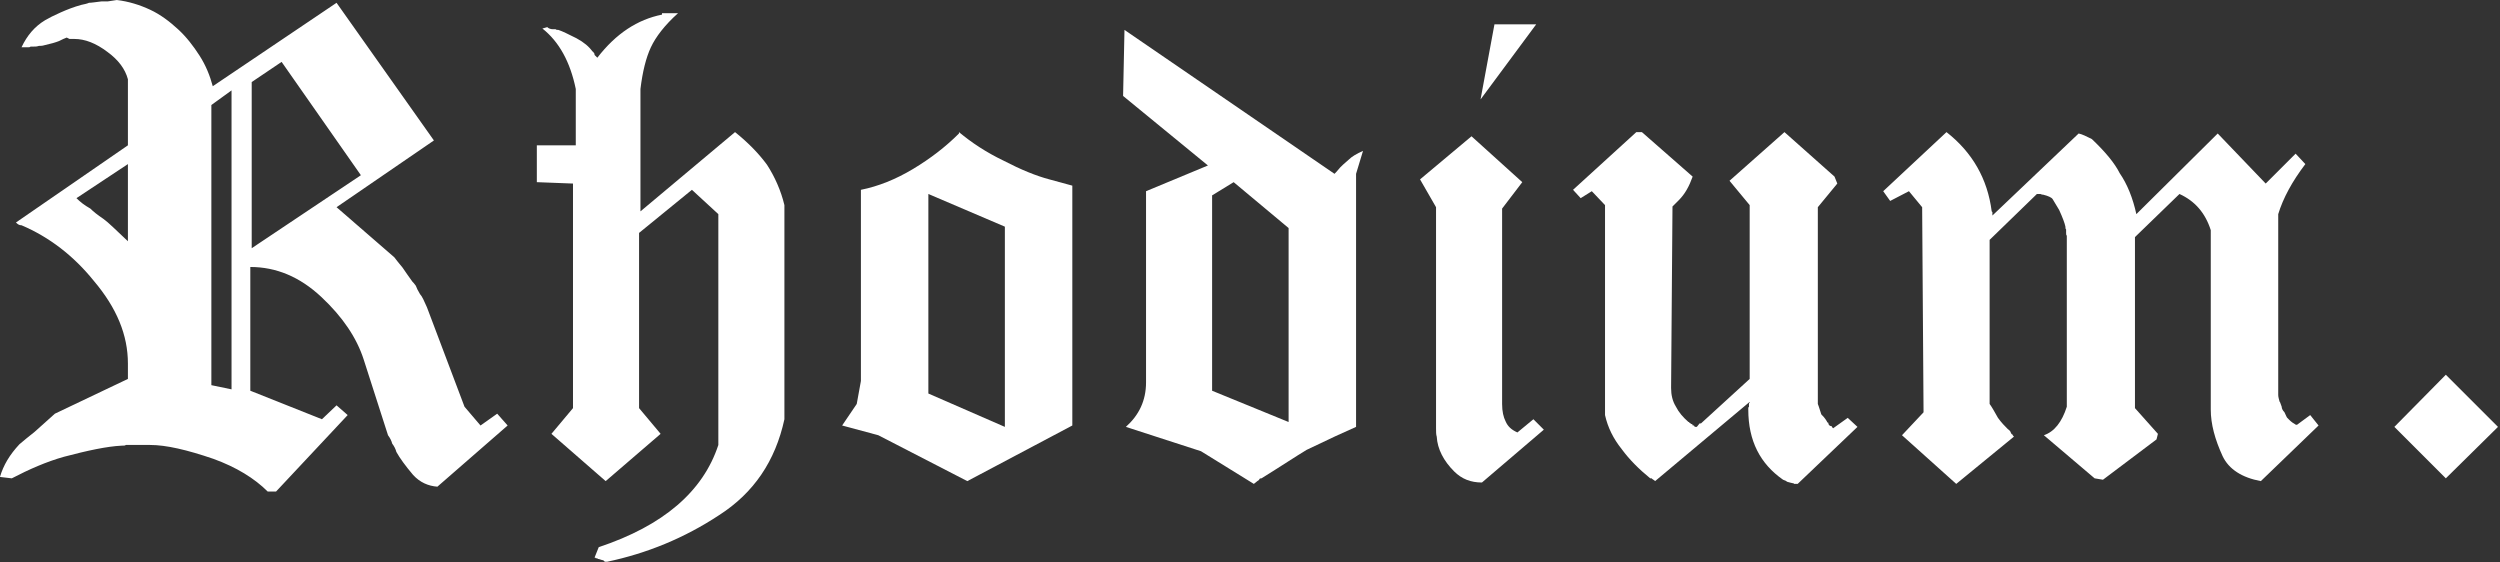 <?xml version="1.0" encoding="UTF-8" standalone="no"?>
<!DOCTYPE svg PUBLIC "-//W3C//DTD SVG 1.1//EN" "http://www.w3.org/Graphics/SVG/1.1/DTD/svg11.dtd">
<svg width="100%" height="100%" viewBox="0 0 863 194" version="1.1" xmlns="http://www.w3.org/2000/svg" xmlns:xlink="http://www.w3.org/1999/xlink" xml:space="preserve" xmlns:serif="http://www.serif.com/" style="fill-rule:evenodd;clip-rule:evenodd;stroke-linejoin:round;stroke-miterlimit:2;">
    <rect x="0" y="0" width="863" height="194" fill="#333333" stroke="none"/>
    <g transform="matrix(1,0,0,1,0,-1436)">
        <g id="transparent-textLogo" serif:id="transparent textLogo" transform="matrix(4.315,0,0,1.003,0,1436)">
            <rect x="0" y="0" width="200" height="193.353" style="fill:none;"/>
            <clipPath id="_clip1">
                <rect x="0" y="0" width="200" height="193.353"/>
            </clipPath>
            <g clip-path="url(#_clip1)">
                <g transform="matrix(0.123,0,0,0.529,-23.404,59.085)">
                    <g id="Ebene-1" serif:id="Ebene 1">
                        <g>
                            <g transform="matrix(452.319,0,0,452.319,183.914,199.513)">
                                <path d="M0.182,-0.688L0.169,-0.686L0.16,-0.686C0.151,-0.685 0.146,-0.684 0.142,-0.684C0.14,-0.683 0.136,-0.682 0.131,-0.681C0.12,-0.678 0.11,-0.674 0.101,-0.67C0.092,-0.666 0.084,-0.662 0.079,-0.659C0.064,-0.65 0.053,-0.637 0.045,-0.62L0.054,-0.62C0.056,-0.62 0.057,-0.62 0.058,-0.621L0.062,-0.621C0.065,-0.621 0.067,-0.621 0.07,-0.622C0.072,-0.622 0.075,-0.622 0.078,-0.623C0.087,-0.625 0.094,-0.627 0.099,-0.629C0.103,-0.631 0.107,-0.633 0.11,-0.634L0.114,-0.632L0.121,-0.632C0.136,-0.632 0.152,-0.626 0.169,-0.613C0.184,-0.602 0.194,-0.589 0.198,-0.574L0.198,-0.479L0.037,-0.368C0.04,-0.365 0.042,-0.364 0.045,-0.364C0.085,-0.347 0.12,-0.32 0.149,-0.284C0.182,-0.245 0.198,-0.206 0.198,-0.165L0.198,-0.143L0.093,-0.093C0.082,-0.083 0.072,-0.074 0.064,-0.067C0.055,-0.06 0.048,-0.054 0.042,-0.049C0.028,-0.034 0.019,-0.019 0.014,-0.002L0.031,-0C0.056,-0.013 0.081,-0.024 0.106,-0.031C0.14,-0.04 0.168,-0.046 0.189,-0.047C0.192,-0.047 0.194,-0.047 0.195,-0.048L0.23,-0.048C0.253,-0.048 0.283,-0.041 0.321,-0.028C0.354,-0.016 0.38,-0 0.399,0.019L0.411,0.019L0.514,-0.091L0.498,-0.105L0.477,-0.085L0.374,-0.126L0.374,-0.304C0.411,-0.304 0.445,-0.29 0.476,-0.261C0.507,-0.232 0.527,-0.202 0.537,-0.171L0.572,-0.062C0.575,-0.058 0.577,-0.054 0.578,-0.05C0.581,-0.046 0.583,-0.042 0.584,-0.038C0.589,-0.029 0.597,-0.018 0.608,-0.005C0.618,0.006 0.63,0.011 0.643,0.012L0.744,-0.076L0.729,-0.093L0.705,-0.076L0.682,-0.103L0.628,-0.246C0.624,-0.255 0.621,-0.262 0.618,-0.265C0.615,-0.27 0.613,-0.274 0.612,-0.277C0.61,-0.28 0.608,-0.282 0.607,-0.283C0.602,-0.29 0.597,-0.297 0.593,-0.303C0.588,-0.309 0.584,-0.314 0.581,-0.318L0.498,-0.39L0.638,-0.486L0.498,-0.684L0.32,-0.564C0.316,-0.579 0.31,-0.594 0.301,-0.608C0.292,-0.622 0.282,-0.635 0.27,-0.646C0.258,-0.657 0.245,-0.667 0.23,-0.674C0.215,-0.681 0.199,-0.686 0.182,-0.688ZM0.347,-0.558L0.347,-0.128L0.318,-0.134L0.318,-0.537L0.347,-0.558ZM0.419,-0.599L0.533,-0.436L0.376,-0.331L0.376,-0.57L0.419,-0.599ZM0.198,-0.452L0.198,-0.341C0.181,-0.357 0.17,-0.368 0.163,-0.373C0.154,-0.379 0.148,-0.384 0.144,-0.388C0.135,-0.393 0.129,-0.398 0.124,-0.403L0.198,-0.452Z" style="fill:white;fill-rule:nonzero;"/>
                            </g>
                            <g transform="matrix(452.319,0,0,452.319,536.722,199.513)">
                                <path d="M0.186,-0.669L0.209,-0.669C0.19,-0.652 0.177,-0.635 0.17,-0.62C0.163,-0.605 0.158,-0.585 0.155,-0.56L0.155,-0.384L0.291,-0.498C0.311,-0.482 0.326,-0.466 0.337,-0.451C0.348,-0.434 0.357,-0.414 0.362,-0.393L0.362,-0.085C0.349,-0.025 0.318,0.021 0.268,0.053C0.218,0.086 0.164,0.108 0.107,0.12L0.104,0.12C0.103,0.119 0.102,0.119 0.102,0.118C0.101,0.118 0.098,0.117 0.095,0.116L0.094,0.116C0.093,0.115 0.093,0.115 0.092,0.115L0.091,0.115C0.09,0.114 0.09,0.114 0.089,0.114L0.095,0.099C0.188,0.068 0.245,0.019 0.267,-0.048L0.267,-0.38L0.229,-0.415L0.153,-0.353L0.153,-0.101L0.184,-0.064L0.105,0.004L0.027,-0.064L0.058,-0.101L0.058,-0.424L0.006,-0.426L0.006,-0.479L0.062,-0.479L0.062,-0.56C0.054,-0.599 0.038,-0.628 0.014,-0.647L0.021,-0.649C0.023,-0.647 0.026,-0.646 0.029,-0.646L0.033,-0.646C0.034,-0.645 0.035,-0.645 0.037,-0.645C0.043,-0.643 0.051,-0.639 0.063,-0.633C0.074,-0.627 0.081,-0.621 0.086,-0.614C0.087,-0.614 0.087,-0.613 0.088,-0.612C0.089,-0.611 0.089,-0.61 0.089,-0.609L0.093,-0.605C0.12,-0.64 0.151,-0.66 0.186,-0.667L0.186,-0.669Z" style="fill:white;fill-rule:nonzero;"/>
                            </g>
                            <g transform="matrix(452.319,0,0,452.319,732.577,199.513)">
                                <path d="M0.18,-0.498C0.198,-0.483 0.219,-0.469 0.244,-0.457C0.269,-0.444 0.291,-0.435 0.31,-0.43L0.343,-0.421L0.343,-0.076L0.192,0.004L0.064,-0.062L0.012,-0.076L0.033,-0.107L0.039,-0.14L0.039,-0.415C0.064,-0.42 0.089,-0.43 0.114,-0.445C0.139,-0.46 0.161,-0.477 0.18,-0.496L0.18,-0.498ZM0.136,-0.409L0.136,-0.122L0.246,-0.074L0.246,-0.362L0.136,-0.409Z" style="fill:white;fill-rule:nonzero;"/>
                            </g>
                            <g transform="matrix(452.319,0,0,452.319,917.123,199.513)">
                                <path d="M0.01,-0.645L0.312,-0.438C0.313,-0.439 0.316,-0.442 0.32,-0.447C0.322,-0.449 0.326,-0.453 0.332,-0.458C0.337,-0.463 0.344,-0.467 0.353,-0.471L0.343,-0.438L0.343,-0.074C0.327,-0.067 0.303,-0.056 0.272,-0.041C0.257,-0.032 0.236,-0.018 0.207,-0C0.206,-0 0.205,0 0.204,0.001C0.204,0.002 0.203,0.003 0.201,0.004C0.199,0.006 0.197,0.007 0.196,0.008L0.12,-0.039L0.012,-0.074C0.031,-0.091 0.041,-0.112 0.041,-0.138L0.041,-0.413L0.13,-0.45L0.008,-0.55L0.01,-0.645ZM0.167,-0.426L0.136,-0.407L0.136,-0.126L0.246,-0.081L0.246,-0.36L0.167,-0.426Z" style="fill:white;fill-rule:nonzero;"/>
                            </g>
                            <g transform="matrix(452.319,0,0,452.319,1101.67,199.513)">
                                <path d="M0.101,-0.492L0.174,-0.426L0.145,-0.388L0.145,-0.107C0.145,-0.096 0.147,-0.088 0.15,-0.082C0.153,-0.075 0.158,-0.07 0.167,-0.066L0.19,-0.085L0.205,-0.07L0.116,0.006C0.1,0.006 0.087,0.001 0.076,-0.01C0.061,-0.025 0.052,-0.042 0.051,-0.06C0.05,-0.063 0.05,-0.067 0.05,-0.072L0.05,-0.39L0.027,-0.43L0.101,-0.492ZM0.134,-0.653L0.194,-0.653L0.114,-0.545L0.134,-0.653Z" style="fill:white;fill-rule:nonzero;"/>
                            </g>
                            <g transform="matrix(452.319,0,0,452.319,1209.77,199.513)">
                                <path d="M0.099,-0.498L0.107,-0.498L0.18,-0.434C0.175,-0.42 0.169,-0.409 0.16,-0.4C0.16,-0.4 0.157,-0.397 0.151,-0.391L0.149,-0.13C0.149,-0.12 0.151,-0.111 0.156,-0.103C0.16,-0.095 0.166,-0.088 0.174,-0.081L0.175,-0.081C0.175,-0.08 0.175,-0.08 0.177,-0.079C0.178,-0.078 0.178,-0.078 0.179,-0.078C0.179,-0.078 0.179,-0.078 0.18,-0.077L0.18,-0.076L0.182,-0.076C0.182,-0.075 0.183,-0.074 0.184,-0.074L0.186,-0.074L0.19,-0.079L0.192,-0.079L0.262,-0.143L0.262,-0.393L0.233,-0.428L0.312,-0.498L0.384,-0.434L0.388,-0.424L0.36,-0.39L0.36,-0.107C0.36,-0.107 0.362,-0.102 0.365,-0.092C0.367,-0.09 0.37,-0.087 0.373,-0.082C0.373,-0.081 0.374,-0.08 0.375,-0.08C0.375,-0.077 0.377,-0.075 0.38,-0.075C0.38,-0.074 0.381,-0.073 0.382,-0.072L0.403,-0.087L0.417,-0.074L0.331,0.008L0.326,0.008C0.325,0.007 0.325,0.007 0.324,0.007C0.323,0.007 0.32,0.006 0.316,0.005C0.315,0.004 0.313,0.003 0.31,0.002C0.277,-0.021 0.26,-0.054 0.26,-0.099L0.26,-0.101C0.26,-0.102 0.26,-0.102 0.261,-0.103L0.261,-0.107C0.261,-0.108 0.261,-0.108 0.262,-0.109L0.262,-0.11L0.126,0.004C0.126,0.004 0.126,0.004 0.125,0.003C0.124,0.002 0.123,0.002 0.122,0.001L0.121,-0L0.119,-0C0.103,-0.013 0.089,-0.027 0.078,-0.042C0.066,-0.057 0.058,-0.073 0.054,-0.091L0.054,-0.393L0.035,-0.413L0.019,-0.403L0.008,-0.415L0.099,-0.498Z" style="fill:white;fill-rule:nonzero;"/>
                            </g>
                            <g transform="matrix(452.319,0,0,452.319,1415.13,199.513)">
                                <path d="M0.091,-0.498C0.128,-0.469 0.15,-0.431 0.156,-0.384C0.156,-0.384 0.156,-0.384 0.157,-0.383L0.157,-0.378L0.281,-0.496C0.286,-0.495 0.292,-0.492 0.3,-0.488C0.32,-0.469 0.333,-0.453 0.34,-0.439C0.351,-0.423 0.359,-0.403 0.364,-0.38L0.481,-0.496L0.55,-0.424L0.593,-0.467L0.607,-0.452C0.588,-0.427 0.575,-0.403 0.568,-0.38L0.568,-0.12C0.568,-0.117 0.569,-0.114 0.57,-0.11C0.57,-0.111 0.571,-0.109 0.573,-0.103C0.573,-0.101 0.574,-0.098 0.577,-0.095C0.579,-0.091 0.58,-0.088 0.581,-0.087L0.584,-0.084C0.587,-0.081 0.59,-0.079 0.592,-0.078C0.593,-0.077 0.594,-0.077 0.595,-0.077L0.614,-0.091L0.626,-0.076L0.543,0.004C0.516,-0.001 0.497,-0.013 0.488,-0.032C0.477,-0.056 0.471,-0.078 0.471,-0.099L0.471,-0.357C0.463,-0.382 0.448,-0.399 0.426,-0.409L0.362,-0.347L0.362,-0.101L0.395,-0.064L0.393,-0.056L0.316,0.002L0.304,-0L0.231,-0.062C0.246,-0.067 0.257,-0.081 0.264,-0.103L0.264,-0.349C0.263,-0.35 0.263,-0.351 0.263,-0.353L0.263,-0.358C0.262,-0.359 0.262,-0.36 0.262,-0.362C0.261,-0.367 0.258,-0.375 0.253,-0.386L0.244,-0.401C0.243,-0.403 0.241,-0.404 0.239,-0.405C0.237,-0.406 0.234,-0.407 0.23,-0.408C0.229,-0.408 0.228,-0.408 0.226,-0.409L0.221,-0.409L0.153,-0.343L0.153,-0.107C0.156,-0.103 0.16,-0.096 0.165,-0.087C0.17,-0.08 0.175,-0.075 0.179,-0.071C0.18,-0.07 0.182,-0.069 0.183,-0.067C0.184,-0.064 0.185,-0.063 0.186,-0.063C0.186,-0.062 0.187,-0.061 0.188,-0.06L0.105,0.008L0.027,-0.062L0.058,-0.095L0.056,-0.39L0.037,-0.413L0.01,-0.399L0,-0.413L0.091,-0.498Z" style="fill:white;fill-rule:nonzero;"/>
                            </g>
                            <g transform="matrix(452.319,0,0,452.319,1717.73,199.513)">
                                <path d="M0.14,-0L0.066,-0.074L0.14,-0.149L0.215,-0.074L0.14,-0Z" style="fill:white;fill-rule:nonzero;"/>
                            </g>
                        </g>
                    </g>
                </g>
            </g>
        </g>
    </g>
</svg>
